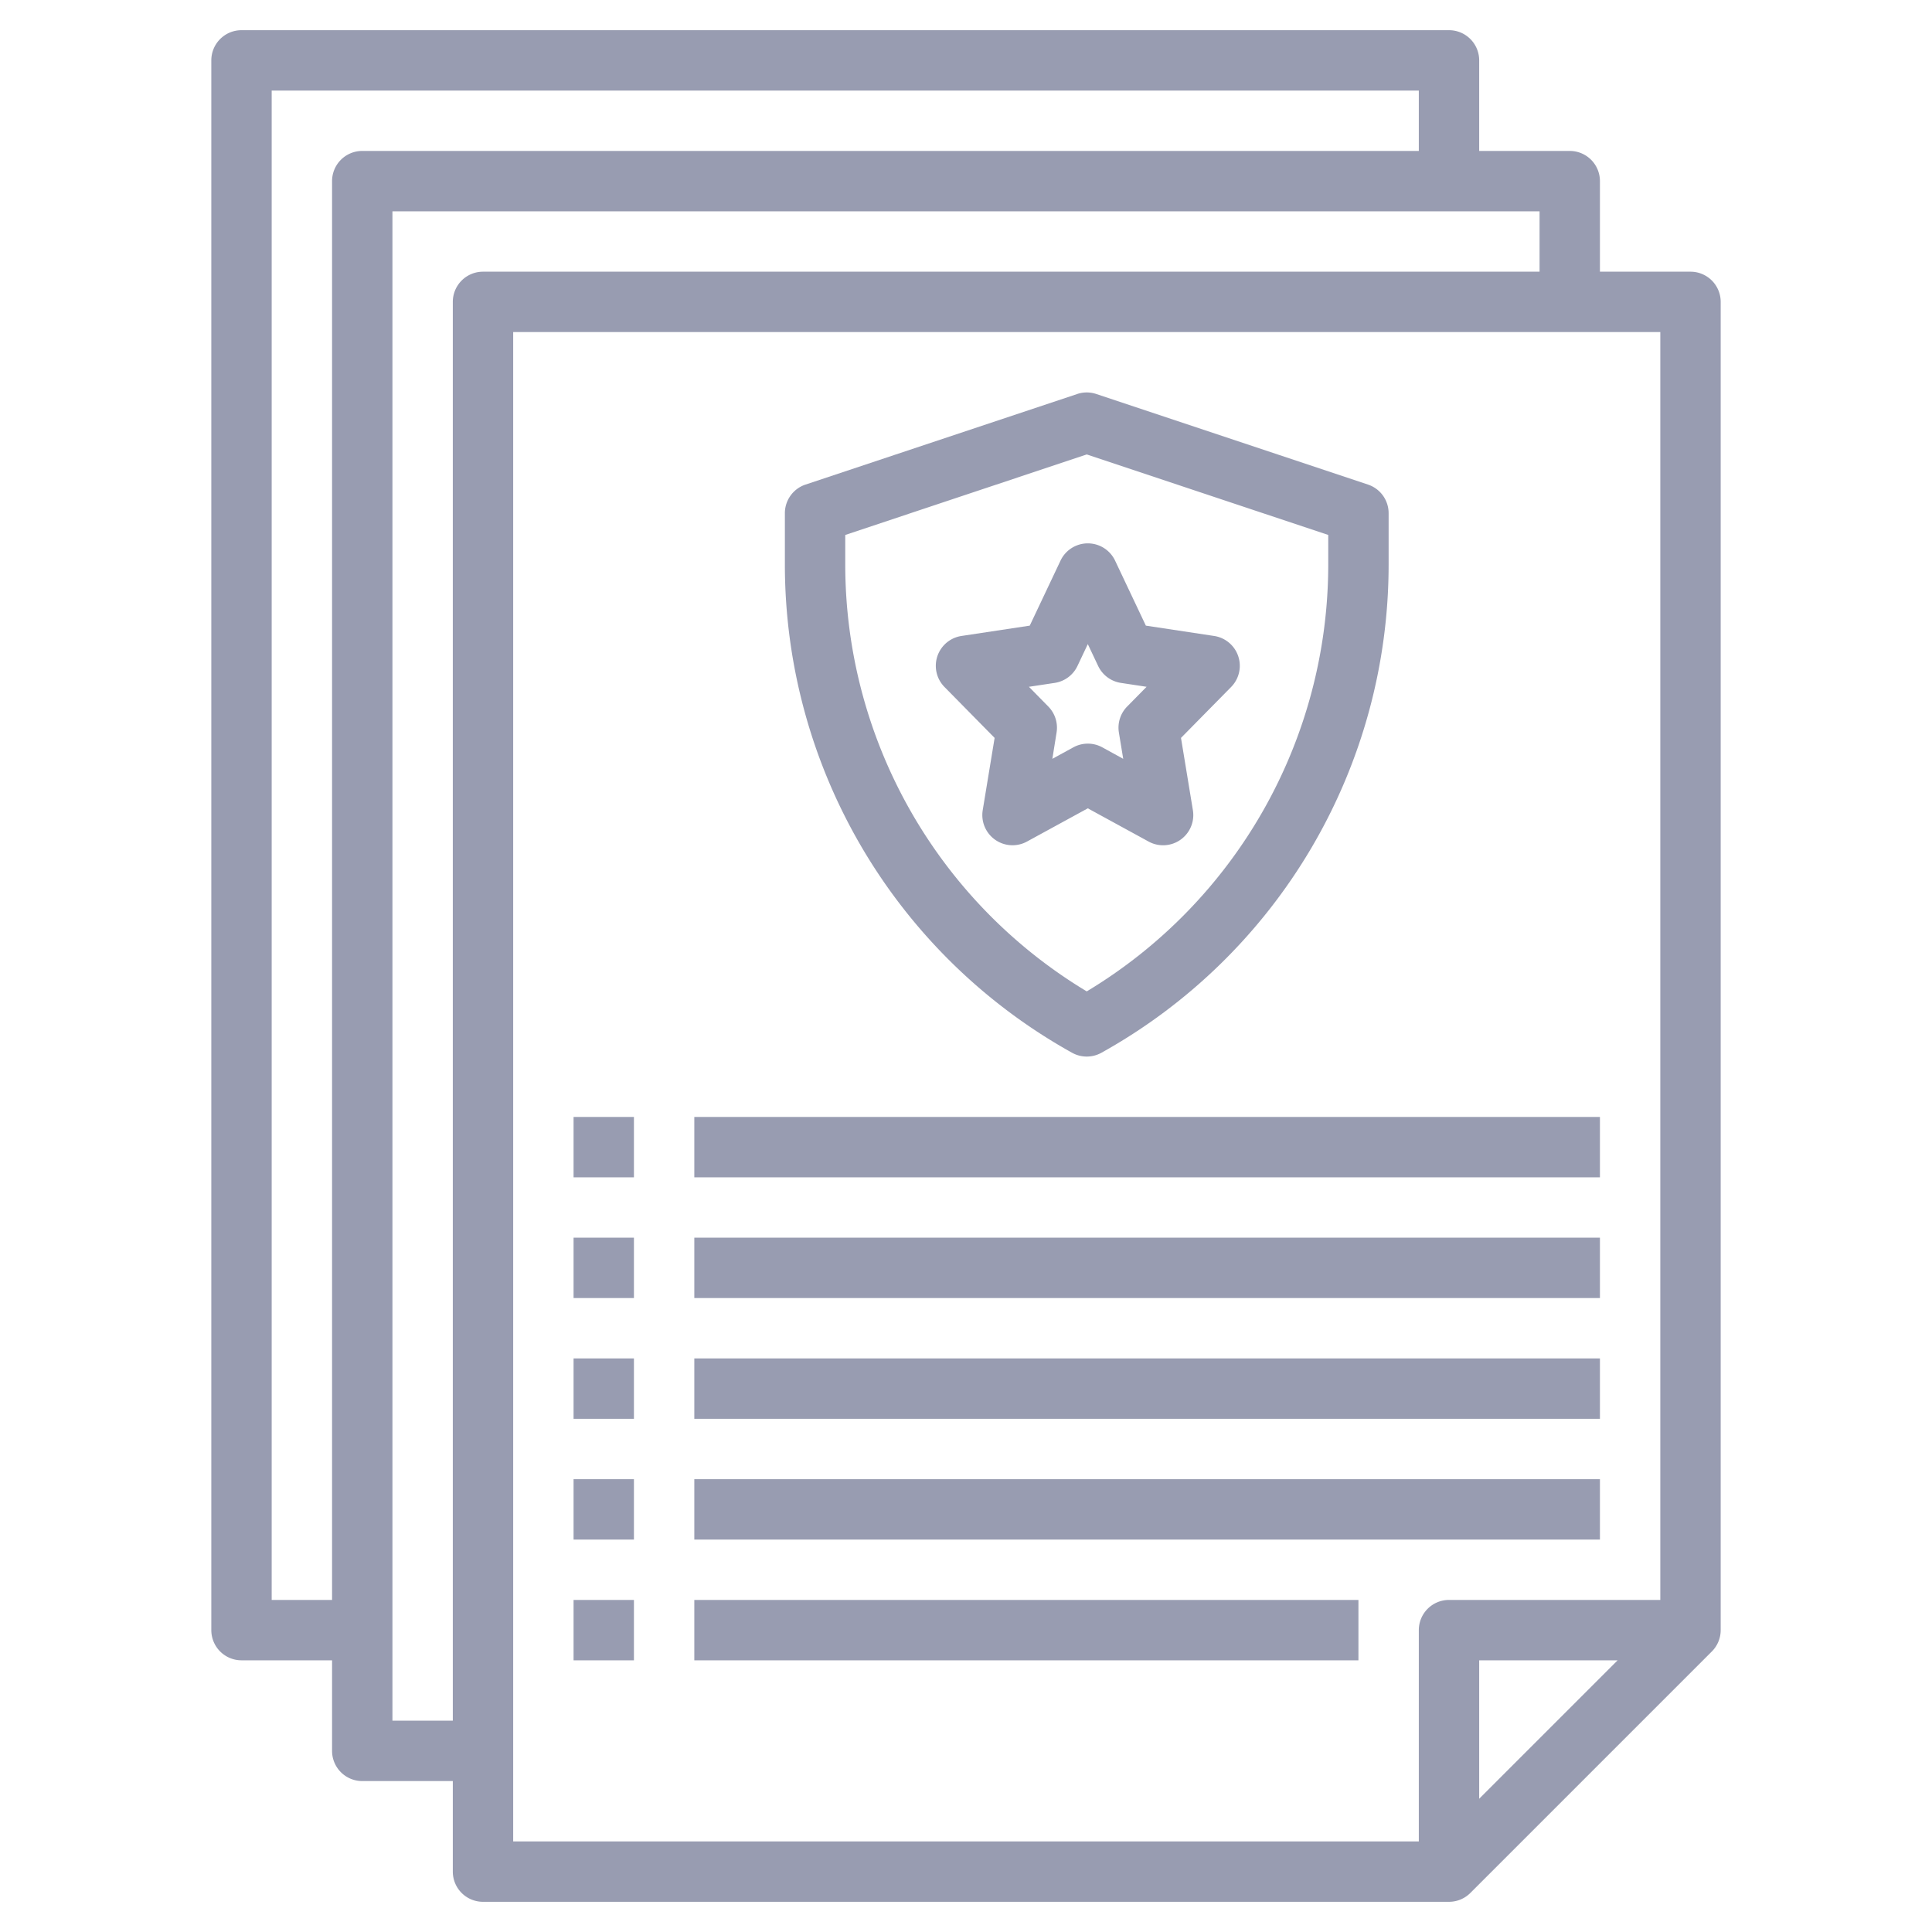 <svg fill="none" height="64" width="64" xmlns="http://www.w3.org/2000/svg"><g fill="#989cb1"><path d="m56 9h-3v-3a1 1 0 0 0 -1-1h-3v-3a1 1 0 0 0 -1-1h-40a1 1 0 0 0 -1 1v52a1 1 0 0 0 1 1h3v3a1 1 0 0 0 1 1h3v3a1 1 0 0 0 1 1h32a1 1 0 0 0 .707-.293l8-8a1 1 0 0 0 .293-.707v-44a1 1 0 0 0 -1-1zm-45-3v47h-2v-50h38v2h-35a1 1 0 0 0 -1 1zm4 4v47h-2v-50h38v2h-35a1 1 0 0 0 -1 1zm2 1h38v42h-7a1 1 0 0 0 -1 1v7h-30zm36.586 44-4.586 4.586v-4.586z"/><path d="m35.514 34.874a1 1 0 0 0 .972 0 18.508 18.508 0 0 0 9.514-16.174v-1.7a1 1 0 0 0 -.684-.948l-9-3a.99.99 0 0 0 -.632 0l-9 3a1 1 0 0 0 -.684.948v1.7a18.507 18.507 0 0 0 9.514 16.174zm-7.514-17.153 8-2.667 8 2.667v.979a16.507 16.507 0 0 1 -8 14.141 16.507 16.507 0 0 1 -8-14.141z"/><path d="m32.963 27.816a1 1 0 0 0 1.058.061l2.014-1.1 2.013 1.1a1 1 0 0 0 1.468-1.039l-.394-2.394 1.661-1.687a1 1 0 0 0 -.564-1.69l-2.261-.342-1.019-2.153a1 1 0 0 0 -1.808 0l-1.019 2.153-2.261.342a1 1 0 0 0 -.564 1.69l1.661 1.687-.394 2.394a1 1 0 0 0 .409.978zm1.975-5.194a1 1 0 0 0 .754-.56l.343-.725.343.725a1 1 0 0 0 .754.56l.85.129-.643.653a.999.999 0 0 0 -.274.864l.143.869-.692-.38a1 1 0 0 0 -.961 0l-.694.38.139-.869a1 1 0 0 0 -.274-.864l-.642-.653zm-15.938 14.378h2v2h-2zm4 0h30v2h-30zm-4 4h2v2h-2zm4 0h30v2h-30zm-4 4h2v2h-2zm4 0h30v2h-30zm-4 4h2v2h-2zm4 0h30v2h-30zm-4 4h2v2h-2zm4 0h22v2h-22z"/></g></svg>
